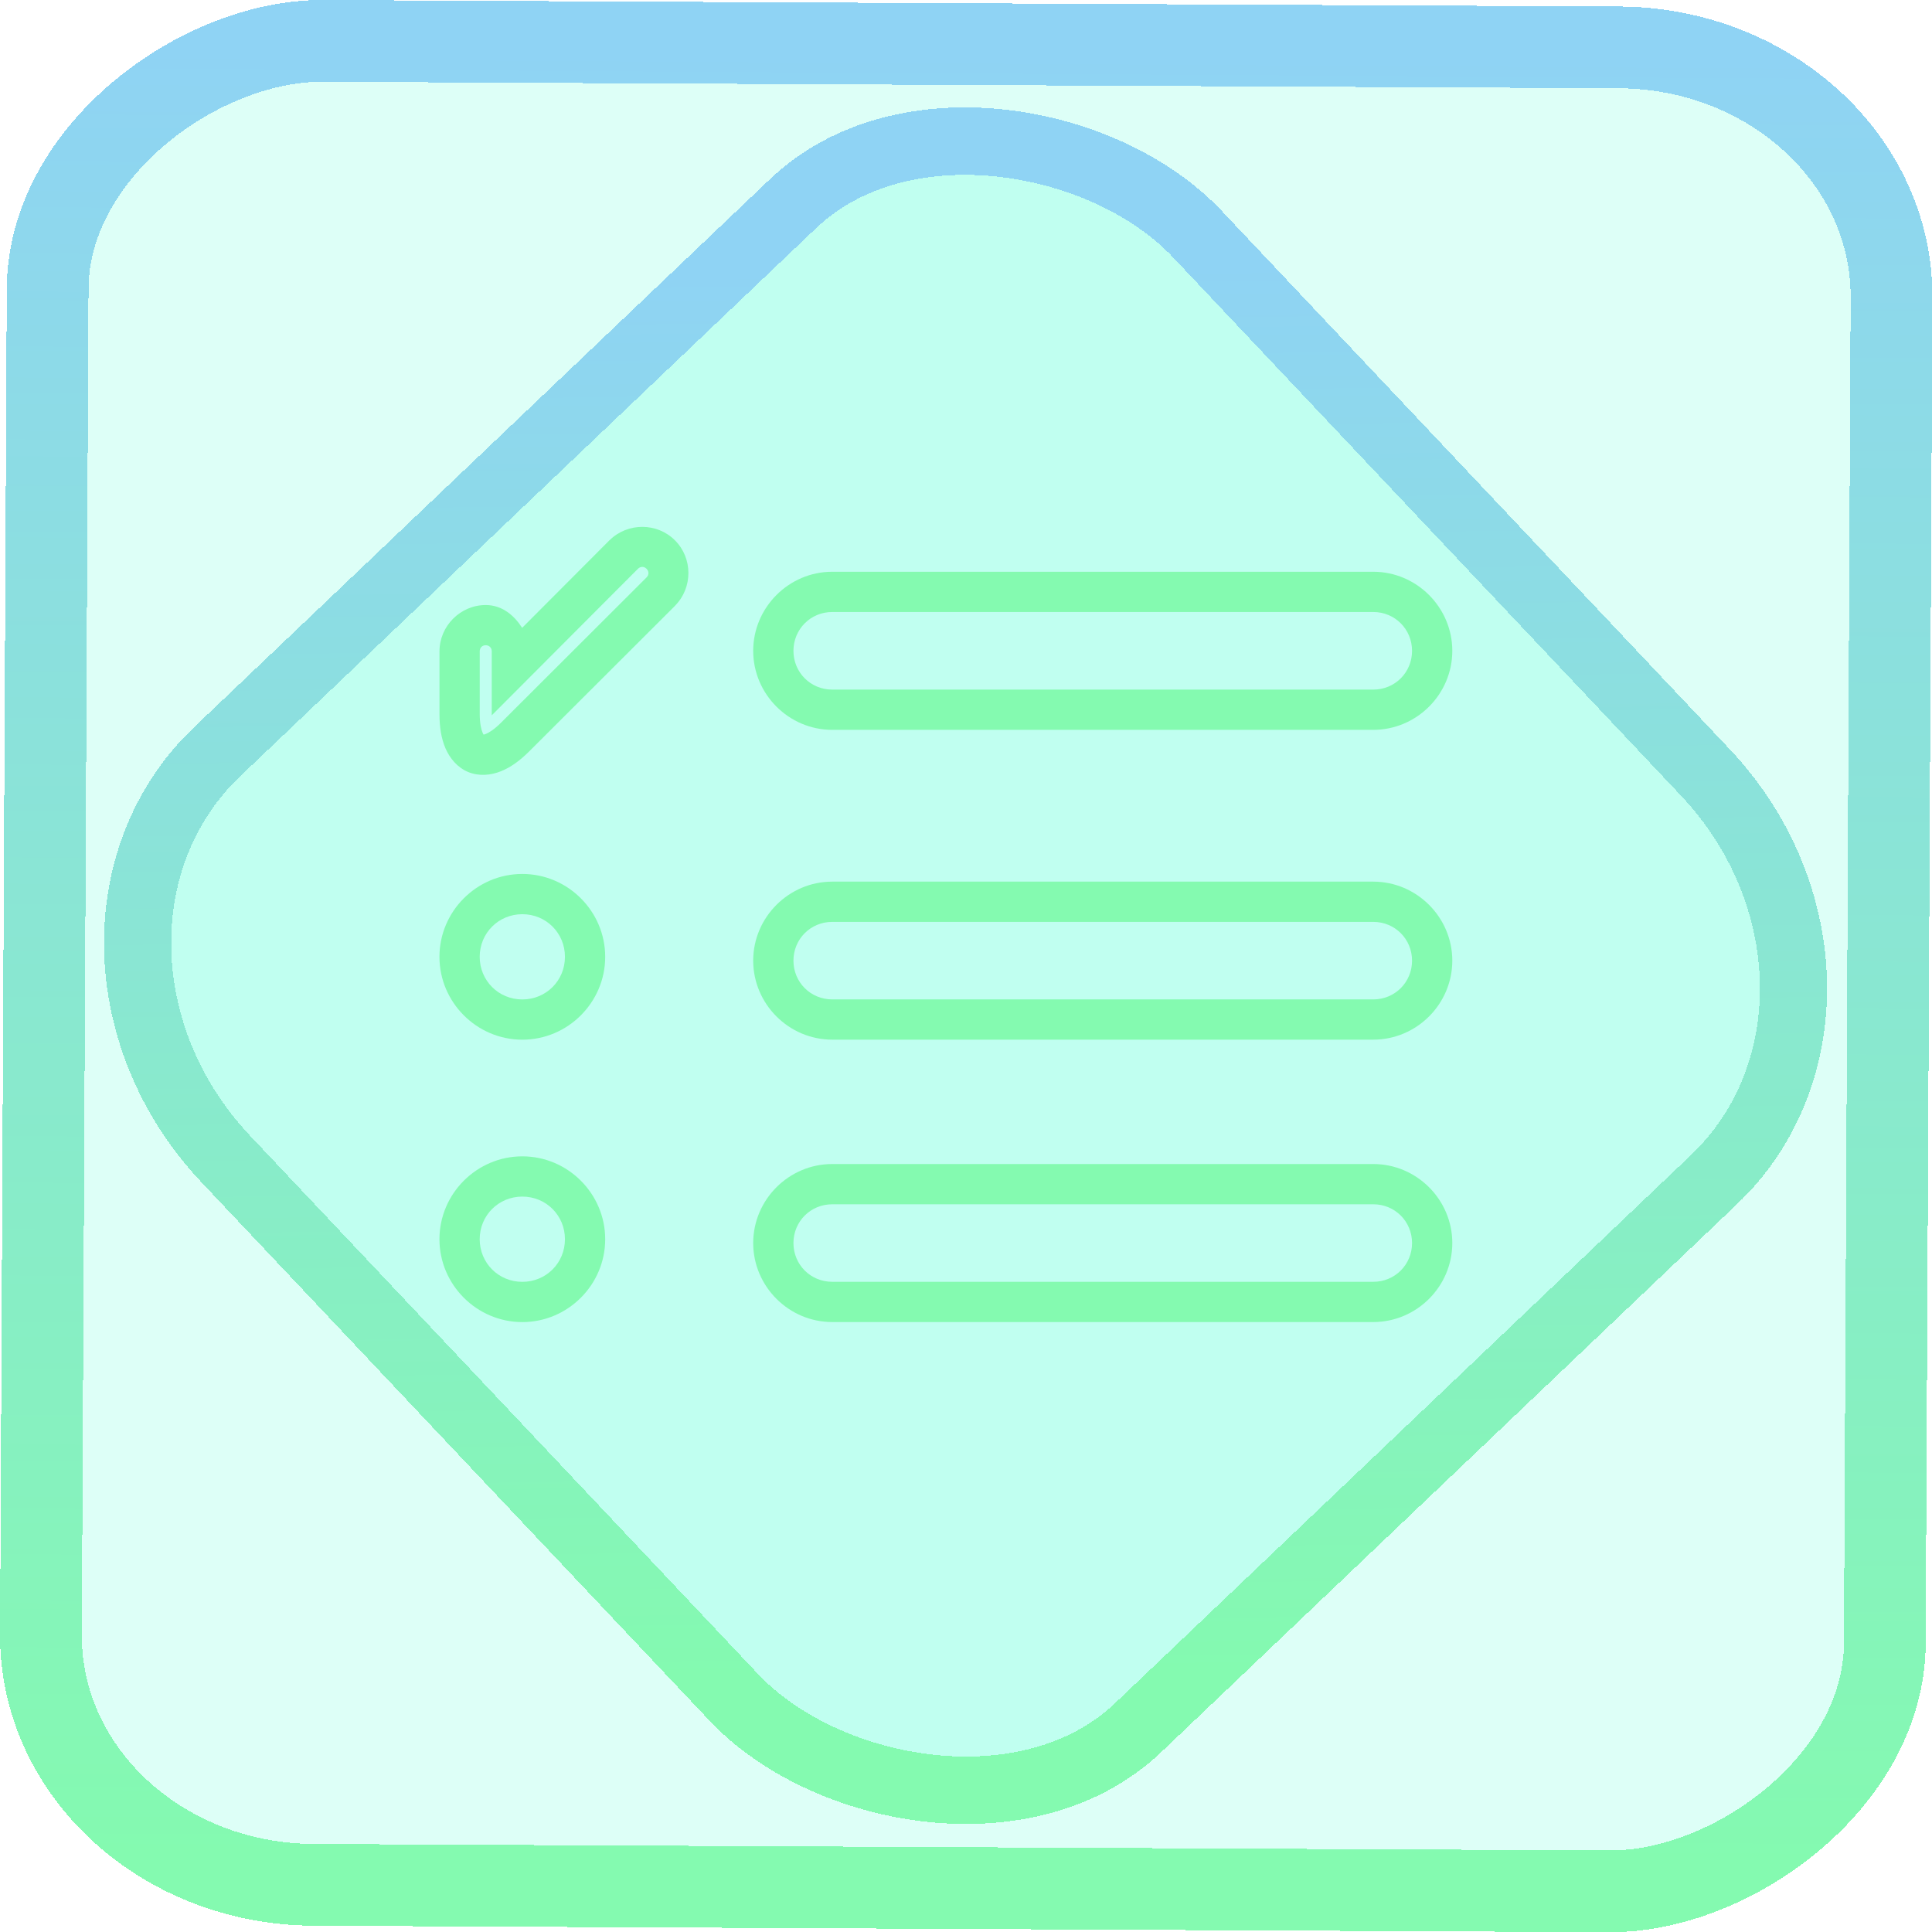 <?xml version="1.0" encoding="UTF-8" standalone="no"?>
<!-- Generator: Gravit.io -->

<svg
   style="isolation:isolate"
   viewBox="0 0 48 48"
   width="48"
   height="48"
   version="1.1"
   id="svg64"
   sodipodi:docname="pop-cosmic-launcher.svg"
   inkscape:version="1.1.2 (0a00cf5339, 2022-02-04)"
   xmlns:inkscape="http://www.inkscape.org/namespaces/inkscape"
   xmlns:sodipodi="http://sodipodi.sourceforge.net/DTD/sodipodi-0.dtd"
   xmlns:xlink="http://www.w3.org/1999/xlink"
   xmlns="http://www.w3.org/2000/svg"
   xmlns:svg="http://www.w3.org/2000/svg">
  <sodipodi:namedview
     id="namedview66"
     pagecolor="#ffffff"
     bordercolor="#666666"
     borderopacity="1.0"
     inkscape:pageshadow="2"
     inkscape:pageopacity="0.0"
     inkscape:pagecheckerboard="0"
     showgrid="false"
     inkscape:zoom="13.625"
     inkscape:cx="23.963303"
     inkscape:cy="24"
     inkscape:window-width="1600"
     inkscape:window-height="836"
     inkscape:window-x="0"
     inkscape:window-y="0"
     inkscape:window-maximized="1"
     inkscape:current-layer="svg64" />
  <linearGradient
     id="_lgradient_24"
     x1="0"
     y1="0.5"
     x2="1"
     y2="0.5"
     gradientTransform="matrix(3.118,0,0,3.118,11.418,22.213)"
     gradientUnits="userSpaceOnUse">
    <stop
       offset="0%"
       stop-opacity="1"
       style="stop-color:rgb(132,250,176)"
       id="stop2" />
    <stop
       offset="98.261%"
       stop-opacity="1"
       style="stop-color:rgb(143,211,244)"
       id="stop4" />
  </linearGradient>
  <rect
     x="-46.788"
     y="1.22"
     height="45.81"
     rx="6.185"
     shape-rendering="crispEdges"
     id="rect5-6-7-3"
     ry="6.807"
     transform="matrix(0.005,-1,1,0.005,0,0)"
     style="isolation:isolate;fill:#00ffc2;fill-opacity:0.135;stroke:url(#linearGradient872);stroke-width:2.031;stroke-miterlimit:4;stroke-dasharray:none;stroke-opacity:1"
     width="45.812" />
  <rect
     x="-15.691"
     y="17.256"
     height="33.353"
     rx="6.794"
     shape-rendering="crispEdges"
     id="rect5-6-6-6-6"
     style="isolation:isolate;fill:#00ffc2;fill-opacity:0.135;stroke:url(#linearGradient15);stroke-width:1.673;stroke-miterlimit:4;stroke-dasharray:none;stroke-opacity:1"
     ry="7.476"
     transform="matrix(0.724,-0.689,0.686,0.727,0,0)"
     width="33.346" />
  <path
     style="color:#000000;vector-effect:non-scaling-stroke;fill:url(#linearGradient1361);stroke-miterlimit:7;-inkscape-stroke:none"
     d="m 12.977,21.713 c -1.131,0 -2.059,0.927 -2.059,2.059 0,1.131 0.927,2.059 2.059,2.059 1.131,0 2.059,-0.927 2.059,-2.059 0,-1.131 -0.927,-2.059 -2.059,-2.059 z m 0,1 c 0.591,0 1.059,0.468 1.059,1.059 0,0.591 -0.468,1.059 -1.059,1.059 -0.591,0 -1.059,-0.468 -1.059,-1.059 0,-0.591 0.468,-1.059 1.059,-1.059 z"
     id="circle1197" />
  <linearGradient
     id="_lgradient_25"
     x1="0"
     y1="0.5"
     x2="1"
     y2="0.5"
     gradientTransform="matrix(3.118,0,0,3.118,11.418,29.228)"
     gradientUnits="userSpaceOnUse">
    <stop
       offset="0%"
       stop-opacity="1"
       style="stop-color:rgb(132,250,176)"
       id="stop9" />
    <stop
       offset="98.261%"
       stop-opacity="1"
       style="stop-color:rgb(143,211,244)"
       id="stop11" />
  </linearGradient>
  <path
     style="color:#000000;vector-effect:non-scaling-stroke;fill:url(#linearGradient1363);stroke-miterlimit:7;-inkscape-stroke:none"
     d="m 12.977,28.729 c -1.131,0 -2.059,0.927 -2.059,2.059 0,1.131 0.927,2.059 2.059,2.059 1.131,0 2.059,-0.927 2.059,-2.059 0,-1.131 -0.927,-2.059 -2.059,-2.059 z m 0,1 c 0.591,0 1.059,0.468 1.059,1.059 0,0.591 -0.468,1.059 -1.059,1.059 -0.591,0 -1.059,-0.468 -1.059,-1.059 0,-0.591 0.468,-1.059 1.059,-1.059 z"
     id="circle1194" />
  <linearGradient
     id="_lgradient_26"
     x1="0"
     y1="0.5"
     x2="1"
     y2="0.5"
     gradientTransform="matrix(5.456,0,0,6.371,11.418,13.319)"
     gradientUnits="userSpaceOnUse">
    <stop
       offset="0%"
       stop-opacity="1"
       style="stop-color:rgb(132,250,176)"
       id="stop16" />
    <stop
       offset="98.261%"
       stop-opacity="1"
       style="stop-color:rgb(143,211,244)"
       id="stop18" />
  </linearGradient>
  <path
     style="color:#000000;fill:url(#linearGradient1359);stroke-miterlimit:7;-inkscape-stroke:none"
     d="m 15.961,13.09 c -0.294,-0.001 -0.589,0.108 -0.812,0.328 l -0.002,0.002 h -0.002 l -2.172,2.178 c -0.206,-0.318 -0.504,-0.566 -0.906,-0.566 -0.629,0 -1.148,0.522 -1.148,1.15 v 1.562 c 0,0.316 0.042,0.596 0.148,0.846 0.107,0.249 0.298,0.48 0.564,0.59 0.266,0.11 0.563,0.083 0.814,-0.018 0.252,-0.101 0.479,-0.271 0.703,-0.494 l 3.627,-3.621 v -0.002 c 0.44,-0.447 0.438,-1.178 -0.006,-1.621 -0.222,-0.222 -0.514,-0.333 -0.809,-0.334 z m -0.111,1.041 c 0.063,-0.062 0.151,-0.062 0.213,0 0.062,0.062 0.064,0.15 0.002,0.213 l -3.623,3.617 c -0.156,0.156 -0.29,0.24 -0.367,0.271 -0.078,0.031 -0.077,0.016 -0.061,0.023 0.017,0.007 0.005,0.018 -0.027,-0.059 -0.033,-0.077 -0.068,-0.232 -0.068,-0.453 v -1.562 c 0,-0.088 0.062,-0.15 0.148,-0.15 0.088,0 0.15,0.062 0.15,0.15 v 1.592 z"
     id="path1265" />
  <linearGradient
     id="_lgradient_27"
     x1="0"
     y1="0.5"
     x2="1"
     y2="0.5"
     gradientTransform="matrix(41,0,0,35.391,2,10.609)"
     gradientUnits="userSpaceOnUse">
    <stop
       offset="0%"
       stop-opacity="1"
       style="stop-color:rgb(132,250,176)"
       id="stop23" />
    <stop
       offset="98.261%"
       stop-opacity="1"
       style="stop-color:rgb(143,211,244)"
       id="stop25" />
  </linearGradient>
  <linearGradient
     id="_lgradient_28"
     x1="0"
     y1="0.5"
     x2="1"
     y2="0.5"
     gradientTransform="matrix(41,0,0,35.391,5,2)"
     gradientUnits="userSpaceOnUse">
    <stop
       offset="0%"
       stop-opacity="1"
       style="stop-color:rgb(132,250,176)"
       id="stop30" />
    <stop
       offset="98.261%"
       stop-opacity="1"
       style="stop-color:rgb(143,211,244)"
       id="stop32" />
  </linearGradient>
  <defs
     id="defs42">
    <linearGradient
       id="_lgradient_29"
       x1="7.61"
       y1="33.694"
       x2="16.489"
       y2="33.694"
       gradientTransform="matrix(1.844,0,0,0.33,5.182,5.065)"
       gradientUnits="userSpaceOnUse">
      <stop
         offset="0%"
         style="stop-color:#84FAB0"
         id="stop37" />
      <stop
         offset="98.261%"
         style="stop-color:#8FD3F4"
         id="stop39" />
    </linearGradient>
    <linearGradient
       inkscape:collect="always"
       xlink:href="#_lgradient_31"
       id="linearGradient872"
       x1="-12.026"
       y1="6.117"
       x2="-0.085"
       y2="6.117"
       gradientUnits="userSpaceOnUse"
       gradientTransform="matrix(3.837,0,0,3.838,-1.0591751e-4,-0.008)" />
    <linearGradient
       id="_lgradient_21"
       x1="0"
       y1="0.5"
       x2="1"
       y2="0.5"
       gradientTransform="matrix(28.183,0,0,28.299,9.877,9.851)"
       gradientUnits="userSpaceOnUse">
      <stop
         offset="0%"
         stop-opacity="1"
         style="stop-color:rgb(255,224,49)"
         id="stop2-3" />
      <stop
         offset="98.696%"
         stop-opacity="1"
         style="stop-color:rgb(252,82,82)"
         id="stop4-6" />
    </linearGradient>
    <linearGradient
       inkscape:collect="always"
       xlink:href="#_lgradient_31"
       id="linearGradient15"
       x1="-9.685"
       y1="45.161"
       x2="11.988"
       y2="21.735"
       gradientUnits="userSpaceOnUse"
       gradientTransform="matrix(1.115,0,0,1.115,-0.013,-3.336)" />
    <linearGradient
       inkscape:collect="always"
       xlink:href="#_lgradient_31"
       id="linearGradient1359"
       x1="10.918"
       y1="16.17"
       x2="17.105"
       y2="16.17"
       gradientUnits="userSpaceOnUse" />
    <linearGradient
       inkscape:collect="always"
       xlink:href="#_lgradient_31"
       id="linearGradient1361"
       x1="10.918"
       y1="23.772"
       x2="15.036"
       y2="23.772"
       gradientUnits="userSpaceOnUse" />
    <linearGradient
       inkscape:collect="always"
       xlink:href="#_lgradient_31"
       id="linearGradient1363"
       x1="10.918"
       y1="30.787"
       x2="15.036"
       y2="30.787"
       gradientUnits="userSpaceOnUse" />
    <linearGradient
       inkscape:collect="always"
       xlink:href="#_lgradient_31"
       id="linearGradient1365"
       x1="18.713"
       y1="30.883"
       x2="36.082"
       y2="30.883"
       gradientUnits="userSpaceOnUse" />
    <linearGradient
       inkscape:collect="always"
       xlink:href="#_lgradient_31"
       id="linearGradient1367"
       x1="18.713"
       y1="23.868"
       x2="36.082"
       y2="23.868"
       gradientUnits="userSpaceOnUse" />
    <linearGradient
       inkscape:collect="always"
       xlink:href="#_lgradient_31"
       id="linearGradient1369"
       x1="18.713"
       y1="16.169"
       x2="36.082"
       y2="16.169"
       gradientUnits="userSpaceOnUse" />
  </defs>
  <path
     style="color:#000000;fill:url(#linearGradient1369);stroke-miterlimit:7;-inkscape-stroke:none"
     d="m 20.676,14.205 c -1.078,0 -1.963,0.887 -1.963,1.965 0,1.078 0.885,1.963 1.963,1.963 h 13.443 c 1.078,0 1.963,-0.885 1.963,-1.963 0,-1.078 -0.885,-1.965 -1.963,-1.965 z m 0,1 h 13.443 c 0.537,0 0.963,0.428 0.963,0.965 0,0.537 -0.426,0.963 -0.963,0.963 h -13.443 c -0.537,0 -0.963,-0.426 -0.963,-0.963 0,-0.537 0.426,-0.965 0.963,-0.965 z"
     id="path1260" />
  <defs
     id="defs51">
    <linearGradient
       id="_lgradient_30"
       x1="7.61"
       y1="57.055"
       x2="16.489"
       y2="57.055"
       gradientTransform="matrix(1.844,0,0,0.33,5.182,5.065)"
       gradientUnits="userSpaceOnUse">
      <stop
         offset="0%"
         style="stop-color:#84FAB0"
         id="stop46" />
      <stop
         offset="98.261%"
         style="stop-color:#8FD3F4"
         id="stop48" />
    </linearGradient>
  </defs>
  <path
     style="color:#000000;fill:url(#linearGradient1367);stroke-miterlimit:7;-inkscape-stroke:none"
     d="m 20.676,21.904 c -1.078,0 -1.963,0.885 -1.963,1.963 0,1.078 0.885,1.963 1.963,1.963 h 13.443 c 1.078,0 1.963,-0.885 1.963,-1.963 0,-1.078 -0.885,-1.963 -1.963,-1.963 z m 0,1 h 13.443 c 0.537,0 0.963,0.426 0.963,0.963 0,0.537 -0.426,0.963 -0.963,0.963 h -13.443 c -0.537,0 -0.963,-0.426 -0.963,-0.963 0,-0.537 0.426,-0.963 0.963,-0.963 z"
     id="path1257" />
  <defs
     id="defs60">
    <linearGradient
       id="_lgradient_31"
       x1="7.61"
       y1="78.342"
       x2="16.489"
       y2="78.342"
       gradientTransform="matrix(1.844,0,0,0.33,5.182,5.065)"
       gradientUnits="userSpaceOnUse">
      <stop
         offset="0%"
         style="stop-color:#84FAB0"
         id="stop55" />
      <stop
         offset="98.261%"
         style="stop-color:#8FD3F4"
         id="stop57" />
    </linearGradient>
  </defs>
  <path
     style="color:#000000;fill:url(#linearGradient1365);stroke-miterlimit:7;-inkscape-stroke:none"
     d="m 20.676,28.92 c -1.078,0 -1.963,0.885 -1.963,1.963 0,1.078 0.885,1.963 1.963,1.963 h 13.443 c 1.078,0 1.963,-0.885 1.963,-1.963 0,-1.078 -0.885,-1.963 -1.963,-1.963 z m 0,1 h 13.443 c 0.537,0 0.963,0.426 0.963,0.963 0,0.537 -0.426,0.963 -0.963,0.963 h -13.443 c -0.537,0 -0.963,-0.426 -0.963,-0.963 0,-0.537 0.426,-0.963 0.963,-0.963 z"
     id="path1254" />
</svg>
